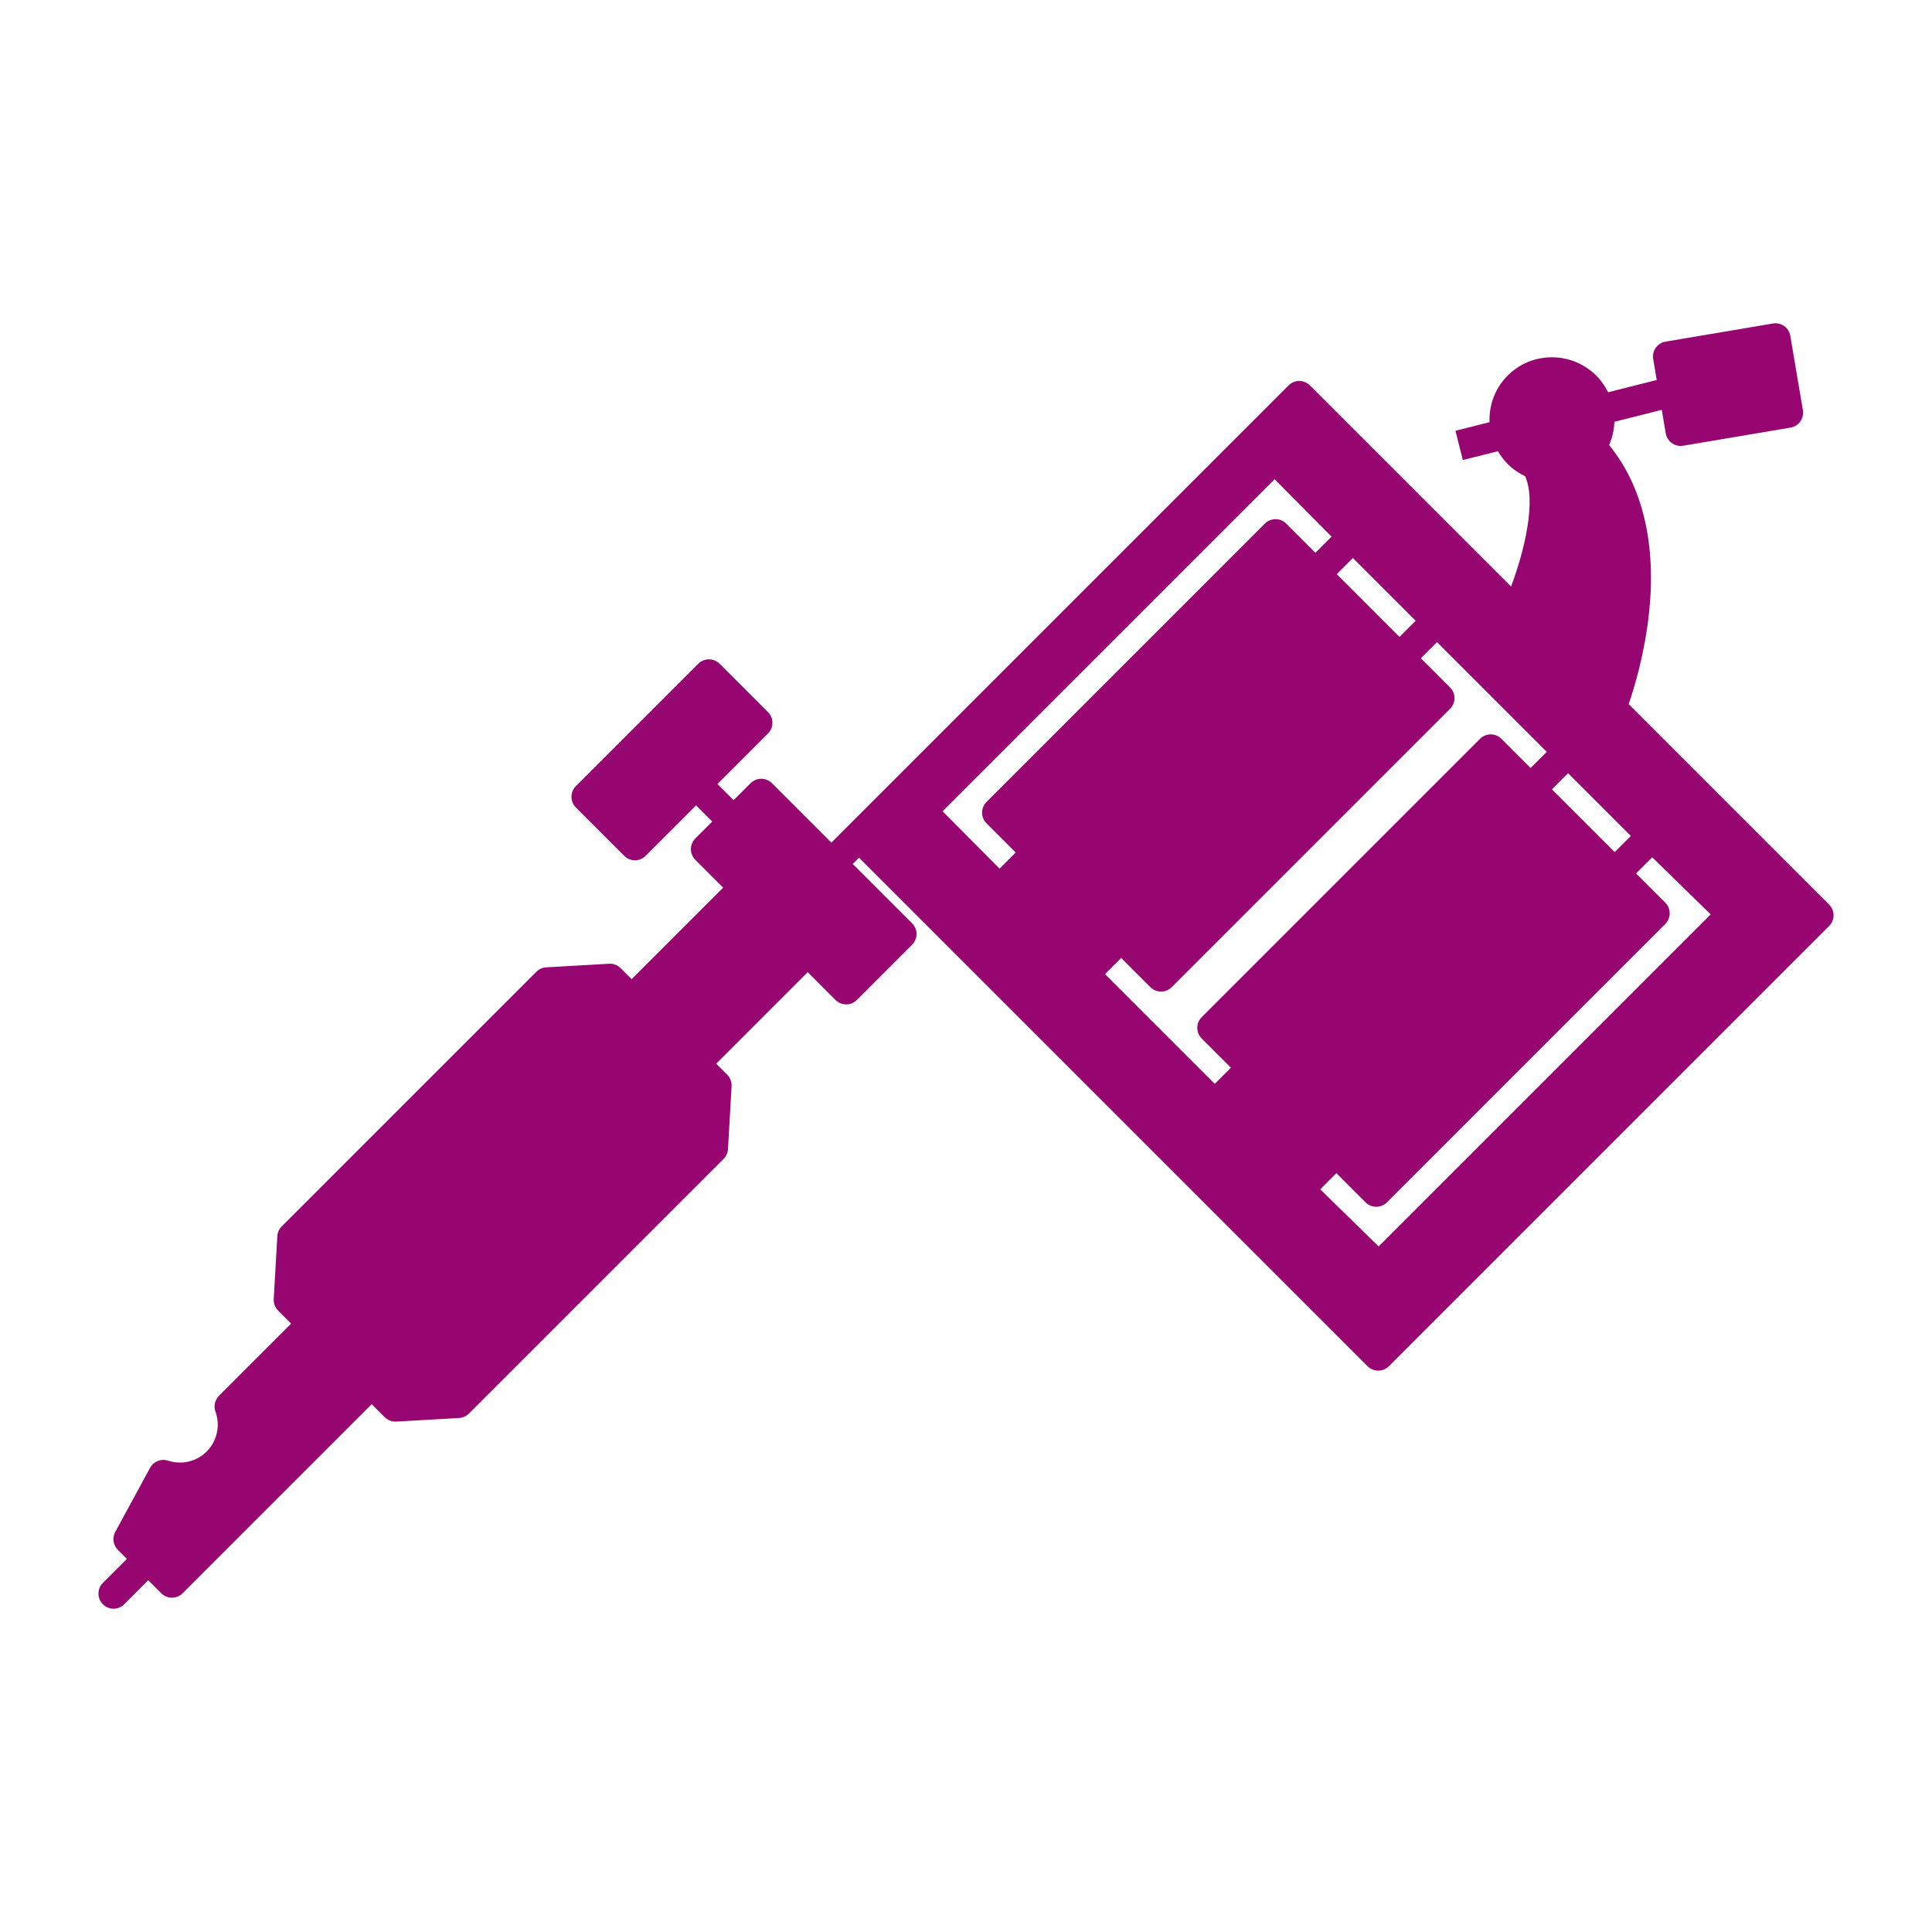 <?xml version="1.0" encoding="UTF-8" standalone="no"?>
<!-- Generator: Adobe Illustrator 18.0.0, SVG Export Plug-In . SVG Version: 6.00 Build 0)  -->

<svg
   version="1.1"
   id="Capa_1"
   x="0px"
   y="0px"
   viewBox="0 0 512 512"
   xml:space="preserve"
   sodipodi:docname="light_tattoo.svg"
   width="512"
   height="512"
   inkscape:version="1.1.1 (3bf5ae0d25, 2021-09-20)"
   xmlns:inkscape="http://www.inkscape.org/namespaces/inkscape"
   xmlns:sodipodi="http://sodipodi.sourceforge.net/DTD/sodipodi-0.dtd"
   xmlns="http://www.w3.org/2000/svg"
   xmlns:svg="http://www.w3.org/2000/svg"><defs
   id="defs37"><filter
     style="color-interpolation-filters:sRGB;"
     inkscape:label="Drop Shadow"
     id="filter922"
     x="-0.165"
     y="-0.223"
     width="1.322"
     height="1.435"><feFlood
       flood-opacity="1"
       flood-color="rgb(58,63,94)"
       result="flood"
       id="feFlood912" /><feComposite
       in="flood"
       in2="SourceGraphic"
       operator="out"
       result="composite1"
       id="feComposite914" /><feGaussianBlur
       in="composite1"
       stdDeviation="15"
       result="blur"
       id="feGaussianBlur916" /><feOffset
       dx="0"
       dy="0"
       result="offset"
       id="feOffset918" /><feComposite
       in="offset"
       in2="SourceGraphic"
       operator="atop"
       result="composite2"
       id="feComposite920" /></filter><filter
     style="color-interpolation-filters:sRGB;"
     inkscape:label="Drop Shadow"
     id="filter972"
     x="-0.065"
     y="-0.087"
     width="1.129"
     height="1.174"><feFlood
       flood-opacity="1"
       flood-color="rgb(58,63,94)"
       result="flood"
       id="feFlood962" /><feComposite
       in="flood"
       in2="SourceGraphic"
       operator="out"
       result="composite1"
       id="feComposite964" /><feGaussianBlur
       in="composite1"
       stdDeviation="12.382"
       result="blur"
       id="feGaussianBlur966" /><feOffset
       dx="0"
       dy="0"
       result="offset"
       id="feOffset968" /><feComposite
       in="offset"
       in2="SourceGraphic"
       operator="atop"
       result="composite2"
       id="feComposite970" /></filter></defs><sodipodi:namedview
   id="namedview35"
   pagecolor="#505050"
   bordercolor="#eeeeee"
   borderopacity="1"
   inkscape:pageshadow="0"
   inkscape:pageopacity="0"
   inkscape:pagecheckerboard="0"
   showgrid="false"
   inkscape:zoom="0.94928449"
   inkscape:cx="322.87476"
   inkscape:cy="262.82953"
   inkscape:window-width="1716"
   inkscape:window-height="1414"
   inkscape:window-x="3160"
   inkscape:window-y="587"
   inkscape:window-maximized="1"
   inkscape:current-layer="Capa_1" />

<g
   id="g4">
</g>
<g
   id="g6">
</g>
<g
   id="g8">
</g>
<g
   id="g10">
</g>
<g
   id="g12">
</g>
<g
   id="g14">
</g>
<g
   id="g16">
</g>
<g
   id="g18">
</g>
<g
   id="g20">
</g>
<g
   id="g22">
</g>
<g
   id="g24">
</g>
<g
   id="g26">
</g>
<g
   id="g28">
</g>
<g
   id="g30">
</g>
<g
   id="g32">
</g>
<g
   id="g2013"
   transform="translate(904.137,302.053)"
   style="fill:#1b1f21;fill-opacity:0"><g
     id="g949"
     style="fill:#1b1f21;fill-opacity:0"><path
       d="m -904.137,-302.053 h 512 v 512 h -512 z"
       fill="#b90202"
       fill-opacity="1"
       id="path902"
       style="fill:#1b1f21;fill-opacity:0" /><g
       id="g1524"
       transform="matrix(0.653,0.651,-0.651,0.653,760.96,405.168)"
       style="fill:#1b1f21;fill-opacity:0"><g
         class=""
         id="g1513"
         style="fill:#1b1f21;fill-opacity:0" /></g><g
       id="g1741"
       transform="matrix(0.731,-0.725,0.725,0.731,174.722,-127.529)"
       style="fill:#1b1f21;fill-opacity:0"><g
         class=""
         id="g1730"
         style="fill:#1b1f21;fill-opacity:0" /></g></g><g
     id="g10-5"
     style="fill:#1b1f21;fill-opacity:0">
</g><g
     id="g12-3"
     style="fill:#1b1f21;fill-opacity:0">
</g><g
     id="g14-5"
     style="fill:#1b1f21;fill-opacity:0">
</g><g
     id="g16-6"
     style="fill:#1b1f21;fill-opacity:0">
</g><g
     id="g18-2"
     style="fill:#1b1f21;fill-opacity:0">
</g><g
     id="g20-9"
     style="fill:#1b1f21;fill-opacity:0">
</g><g
     id="g22-1"
     style="fill:#1b1f21;fill-opacity:0">
</g><g
     id="g24-2"
     style="fill:#1b1f21;fill-opacity:0">
</g><g
     id="g26-7"
     style="fill:#1b1f21;fill-opacity:0">
</g><g
     id="g28-0"
     style="fill:#1b1f21;fill-opacity:0">
</g><g
     id="g30-9"
     style="fill:#1b1f21;fill-opacity:0">
</g><g
     id="g32-3"
     style="fill:#1b1f21;fill-opacity:0">
</g><g
     id="g34"
     style="fill:#1b1f21;fill-opacity:0">
</g><g
     id="g36"
     style="fill:#1b1f21;fill-opacity:0">
</g><g
     id="g38"
     style="fill:#1b1f21;fill-opacity:0">
</g></g><path
   d="m 484.738,239.731 -53.128,-53.128 c 1.471,-4.246 4.284,-13.429 5.426,-24.395 1.9,-18.255 -1.774,-33.442 -10.608,-44.271 0.864,-1.96 1.329,-4.05 1.397,-6.155 l 12.564,-3.165 1.051,6.227 c 0.33,1.953 2.023,3.335 3.939,3.335 0.221,0 0.445,-0.019 0.67,-0.057 l 28.453,-4.803 c 2.179,-0.368 3.646,-2.432 3.279,-4.61 l -3.325,-19.699 c -0.177,-1.046 -0.762,-1.979 -1.626,-2.594 -0.865,-0.614 -1.939,-0.859 -2.984,-0.685 l -28.454,4.803 c -1.046,0.177 -1.979,0.762 -2.594,1.626 -0.615,0.864 -0.861,1.938 -0.685,2.984 l 0.938,5.558 -12.899,3.249 c -1.347,-2.756 -3.458,-5.229 -6.49,-7.004 -5.664,-3.316 -12.913,-2.987 -18.188,0.918 -4.711,3.488 -6.936,8.79 -6.735,14.015 l -9.028,2.275 1.955,7.758 9.301,-2.344 c 0.703,1.21 1.554,2.356 2.589,3.392 1.378,1.378 2.946,2.443 4.613,3.234 2.981,6.526 -0.104,19.573 -3.721,29.245 l -53.308,-53.308 c -0.75,-0.75 -1.768,-1.172 -2.829,-1.172 -1.061,0 -2.078,0.422 -2.829,1.172 l -121.165,121.168 -15.745,-15.745 c -0.75,-0.75 -1.768,-1.172 -2.829,-1.172 -1.061,0 -2.078,0.422 -2.829,1.172 l -4.496,4.496 -4.283,-4.284 13.39,-13.39 c 1.562,-1.562 1.562,-4.094 0,-5.656 l -12.818,-12.818 c -1.562,-1.562 -4.095,-1.562 -5.657,0 l -32.438,32.438 c -1.562,1.562 -1.562,4.095 0,5.656 l 12.818,12.818 c 0.781,0.781 1.805,1.172 2.829,1.172 1.024,0 2.047,-0.391 2.829,-1.172 l 13.39,-13.39 4.283,4.284 -4.496,4.496 c -1.562,1.562 -1.562,4.094 0,5.656 l 7.371,7.371 -24.255,24.256 -2.924,-2.924 c -0.807,-0.807 -1.921,-1.242 -3.058,-1.165 l -16.651,0.956 c -0.98,0.056 -1.905,0.471 -2.599,1.165 l -67.491,67.49 c -0.694,0.693 -1.108,1.619 -1.165,2.599 l -0.955,16.651 c -0.065,1.139 0.359,2.251 1.165,3.058 l 3.45,3.45 -19.049,19.05 c -1.109,1.109 -1.559,2.766 -1.017,4.238 1.356,3.677 0.447,7.841 -2.309,10.599 -2.689,2.688 -6.617,3.621 -10.247,2.434 -1.836,-0.602 -3.836,0.196 -4.758,1.893 l -9.231,16.997 c -0.846,1.557 -0.566,3.485 0.687,4.737 l 2.406,2.406 -6.374,6.374 c -1.562,1.562 -1.562,4.095 0,5.657 v 0 c 1.562,1.562 4.094,1.562 5.656,0 l 6.374,-6.374 3.45,3.45 c 0.781,0.781 1.805,1.172 2.829,1.172 1.024,0 2.047,-0.391 2.829,-1.172 l 50.107,-50.107 3.415,3.415 c 0.785,0.785 1.856,1.233 2.966,1.205 0.042,-0.001 0.084,-0.003 0.126,-0.006 l 16.651,-0.955 c 0.98,-0.056 1.905,-0.471 2.599,-1.165 l 67.491,-67.491 c 0.694,-0.693 1.108,-1.619 1.165,-2.599 l 0.956,-16.651 c 0.065,-1.139 -0.359,-2.251 -1.165,-3.058 l -2.924,-2.924 24.255,-24.256 7.371,7.371 c 0.75,0.75 1.768,1.172 2.829,1.172 1.061,0 2.078,-0.422 2.829,-1.172 l 14.649,-14.649 c 1.562,-1.562 1.562,-4.094 0,-5.656 l -15.745,-15.745 1.668,-1.668 134.769,134.77 c 0.75,0.75 1.768,1.172 2.829,1.172 1.061,0 2.078,-0.422 2.829,-1.172 l 116.67,-116.671 c 1.561,-1.563 1.561,-4.096 -10e-4,-5.658 z m -130.592,71.164 7.74,7.74 c 0.75,0.75 1.768,1.172 2.829,1.172 1.061,0 2.078,-0.422 2.829,-1.172 l 73.769,-73.77 c 1.562,-1.562 1.562,-4.095 0,-5.656 l -7.74,-7.74 4.282,-4.282 15.494,15.14 -87.991,87.99 -15.494,-15.14 z m 73.77,-85.082 -16.631,-16.631 4.283,-4.282 16.631,16.631 z m -22.288,-22.288 -7.74,-7.74 c -0.75,-0.75 -1.768,-1.172 -2.829,-1.172 -1.061,0 -2.078,0.422 -2.829,1.172 l -73.769,73.77 c -1.562,1.562 -1.562,4.095 0,5.656 l 7.74,7.74 -4.282,4.282 -29.083,-29.083 4.282,-4.282 7.74,7.74 c 0.75,0.75 1.768,1.172 2.829,1.172 1.061,0 2.078,-0.422 2.829,-1.172 l 73.77,-73.77 c 0.75,-0.75 1.171,-1.768 1.171,-2.828 0,-1.06 -0.421,-2.078 -1.171,-2.828 l -7.74,-7.74 4.282,-4.282 29.083,29.083 z m -34.74,-34.74 -16.631,-16.63 4.283,-4.283 16.631,16.631 z m -22.287,-22.287 -7.74,-7.74 c -1.563,-1.563 -4.095,-1.562 -5.657,0 l -73.769,73.769 c -1.562,1.562 -1.562,4.095 0,5.656 l 7.74,7.74 -4.282,4.282 -15.102,-15.215 87.991,-87.991 15.102,15.215 z"
   id="path2"
   sodipodi:nodetypes="sccccccscccccccsccccccccccccssccsscccssssscsscccssccsccccccccccccccccsssscssccssccsccccccsscsscccsccscsscccccccccccccccsscccccccsscsssccccccccccsssccccccc"
   style="fill:#960570;fill-opacity:1;filter:url(#filter972)" /></svg>
